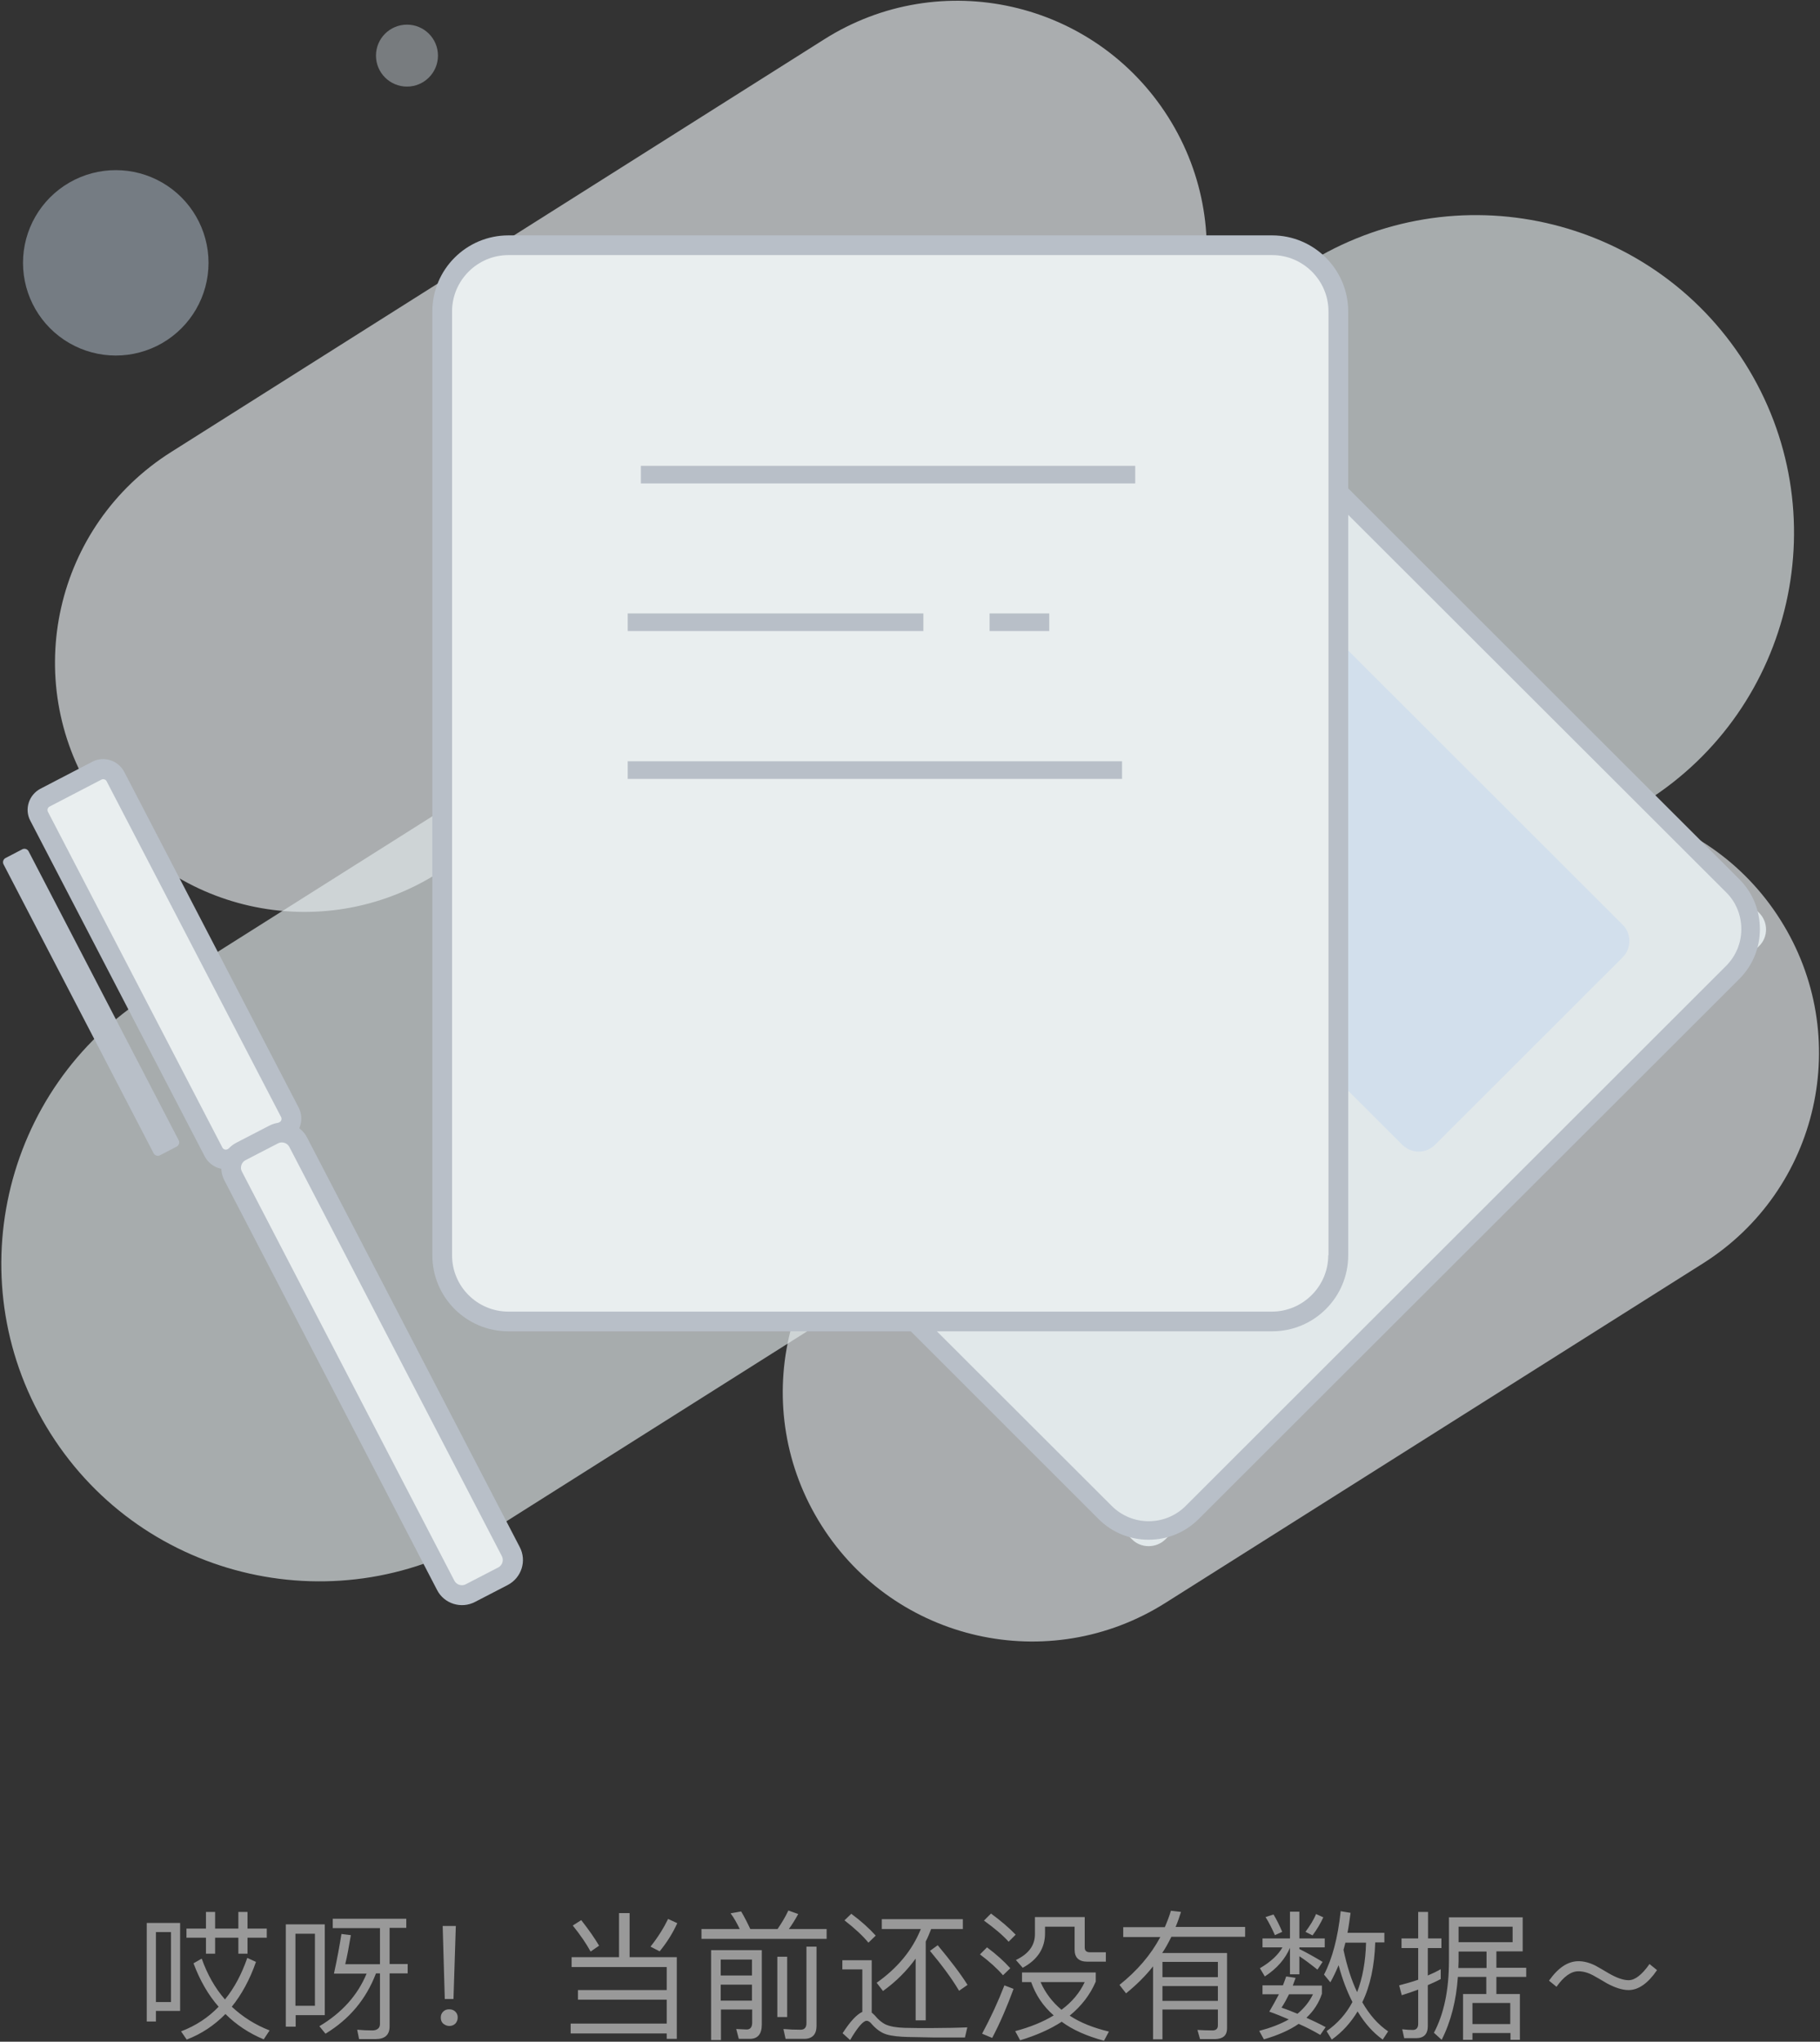 <?xml version="1.0" encoding="UTF-8"?>
<svg width="140px" height="157px" viewBox="0 0 140 157" version="1.1" xmlns="http://www.w3.org/2000/svg" xmlns:xlink="http://www.w3.org/1999/xlink">
    <rect x="0" y="0" width="140" height="157" fill="#333333" stroke="none"/>
    <!-- Generator: Sketch 49.2 (51160) - http://www.bohemiancoding.com/sketch -->
    <title>缺省页@2x</title>
    <desc>Created with Sketch.</desc>
    <defs></defs>
    <g id="Page-1" stroke="none" stroke-width="1" fill="none" fill-rule="evenodd">
        <g id="发货详情-缺省页" transform="translate(-118, -295)" fill-rule="nonzero">
            <g id="缺省页" transform="translate(118, 295)">
                <path d="M63.388,3.032 L13.169,34.757 C4.209,40.405 1.535,52.243 7.208,61.194 C12.862,70.145 24.712,72.816 33.672,67.149 L83.892,35.424 C92.852,29.776 95.525,17.938 89.853,8.987 C84.181,0.036 72.33,-2.635 63.388,3.032 Z" id="Shape" fill="#E5EAEC" opacity="0.668"></path>
                <path d="M110.483,64.767 L69.151,90.861 C60.191,96.51 57.517,108.348 63.19,117.299 C68.844,126.25 80.694,128.92 89.654,123.254 L130.986,97.16 C139.946,91.511 142.619,79.673 136.947,70.722 C131.293,61.771 119.443,59.101 110.483,64.767 Z" id="Shape" fill="#E3E8EB" opacity="0.668"></path>
                <path d="M100.475,20.32 L11.489,76.515 C0.072,83.715 -3.324,98.82 3.884,110.225 C11.092,121.63 26.212,125.023 37.628,117.822 L126.614,61.627 C138.031,54.427 141.427,39.322 134.219,27.917 C126.994,16.512 111.892,13.119 100.475,20.32 Z" id="Shape" fill="#E1E8EA" opacity="0.668"></path>
                <path d="M87.089,118.382 L49.497,80.828 C48.792,80.124 48.792,78.969 49.497,78.283 L95.182,32.645 C95.886,31.941 97.043,31.941 97.729,32.645 L135.321,70.199 C136.026,70.903 136.026,72.058 135.321,72.743 L89.636,118.382 C88.932,119.067 87.775,119.067 87.089,118.382 Z" id="Shape" fill="#E1E8EA"></path>
                <path d="M88.354,118.4 C86.963,118.4 85.572,117.876 84.506,116.812 L51.068,83.39 C48.955,81.279 48.955,77.832 51.068,75.703 L92.635,34.179 C93.665,33.15 95.019,32.591 96.483,32.591 C97.946,32.591 99.301,33.15 100.33,34.179 L133.786,67.6 C134.815,68.629 135.375,69.982 135.375,71.444 C135.375,72.906 134.815,74.259 133.786,75.288 L92.201,116.812 C91.135,117.876 89.745,118.4 88.354,118.4 Z M85.517,115.801 C87.089,117.371 89.636,117.371 91.208,115.801 L132.774,74.277 C133.533,73.519 133.948,72.509 133.948,71.444 C133.948,70.379 133.533,69.351 132.774,68.611 L99.301,35.19 C98.542,34.432 97.53,34.017 96.465,34.017 C95.381,34.017 94.369,34.432 93.628,35.19 L52.062,76.713 C50.49,78.283 50.49,80.828 52.062,82.398 L85.517,115.801 Z" id="Shape" fill="#B8BFC8"></path>
                <path d="M124.808,71.101 L94.785,41.109 C94.08,40.405 92.96,40.405 92.255,41.109 L77.84,55.509 C77.135,56.213 77.135,57.332 77.84,58.036 L107.863,88.028 C108.568,88.732 109.688,88.732 110.392,88.028 L124.808,73.628 C125.512,72.924 125.512,71.787 124.808,71.101 Z" id="Shape" fill="#D2DFEC"></path>
                <path d="M102.95,23.947 L102.95,96.528 C102.95,99.325 100.655,101.617 97.855,101.617 L39.11,101.617 C36.31,101.617 34.015,99.325 34.015,96.528 L34.015,23.947 C34.015,21.15 36.31,18.858 39.11,18.858 L97.855,18.858 C100.655,18.858 102.95,21.15 102.95,23.947 Z M22.454,86.657 L17.252,89.364 C17.071,89.454 16.836,89.382 16.746,89.201 L2.71,62.168 C2.619,61.988 2.692,61.753 2.872,61.663 L8.075,58.956 C8.255,58.866 8.49,58.938 8.581,59.119 L22.617,86.151 C22.707,86.332 22.635,86.549 22.454,86.657 Z" id="Shape" fill="#E9EEEF"></path>
                <path d="M22.201,87.631 L18.209,89.707 C17.324,90.176 16.222,89.815 15.752,88.931 L2.33,63.107 C1.861,62.223 2.222,61.122 3.107,60.653 L7.099,58.577 C7.985,58.108 9.086,58.469 9.556,59.353 L22.978,85.177 C23.43,86.079 23.086,87.18 22.201,87.631 Z M3.812,62.024 C3.667,62.096 3.613,62.277 3.685,62.421 L17.107,88.245 C17.179,88.389 17.36,88.443 17.505,88.371 L21.497,86.296 C21.641,86.224 21.695,86.043 21.623,85.899 L8.201,60.075 C8.129,59.931 7.948,59.877 7.804,59.949 L3.812,62.024 Z" id="Shape" fill="#B8BFC8"></path>
                <path d="M39.507,120.782 L35.37,122.929 C35.117,123.056 34.828,122.965 34.702,122.713 L17.505,89.634 C17.378,89.382 17.468,89.093 17.721,88.967 L21.858,86.819 C22.111,86.693 22.4,86.783 22.526,87.036 L39.724,120.114 C39.85,120.367 39.742,120.655 39.507,120.782 Z" id="Shape" fill="#E9EEEF"></path>
                <path d="M39.055,121.883 L36.545,123.182 C35.479,123.741 34.16,123.326 33.618,122.261 L17.27,90.789 C16.71,89.725 17.125,88.407 18.191,87.866 L20.702,86.567 C21.768,86.007 23.086,86.422 23.628,87.487 L39.977,118.959 C40.537,120.024 40.121,121.323 39.055,121.883 Z M18.877,89.219 C18.57,89.382 18.444,89.779 18.606,90.086 L34.955,121.558 C35.117,121.864 35.515,121.991 35.822,121.828 L38.333,120.529 C38.64,120.367 38.766,119.97 38.604,119.663 L22.255,88.191 C22.093,87.884 21.695,87.758 21.388,87.92 L18.877,89.219 Z M13.585,88.173 L12.302,88.84 C12.121,88.931 11.905,88.858 11.814,88.678 L0.271,66.463 C0.181,66.283 0.253,66.066 0.434,65.976 L1.716,65.308 C1.897,65.218 2.114,65.29 2.204,65.471 L13.747,87.685 C13.837,87.848 13.765,88.082 13.585,88.173 Z" id="Shape" fill="#B8BFC8"></path>
                <path d="M1.77,20.211 C1.77,22.758 3.13,25.111 5.338,26.385 C7.546,27.658 10.266,27.658 12.474,26.385 C14.681,25.111 16.041,22.758 16.041,20.211 C16.041,17.665 14.681,15.312 12.474,14.038 C10.266,12.765 7.546,12.765 5.338,14.038 C3.13,15.312 1.77,17.665 1.77,20.211 Z" id="Shape" fill="#CCDBEB" opacity="0.434"></path>
                <path d="M28.921,4.277 C28.921,5.592 29.989,6.659 31.306,6.659 C32.623,6.659 33.69,5.592 33.69,4.277 C33.69,2.961 32.623,1.895 31.306,1.895 C29.989,1.895 28.921,2.961 28.921,4.277 Z" id="Shape" fill="#D1DBE2" opacity="0.434"></path>
                <path d="M49.298,35.821 L87.324,35.821 L87.324,37.175 L49.298,37.175 L49.298,35.821 Z M48.286,58.541 L86.312,58.541 L86.312,59.895 L48.286,59.895 L48.286,58.541 Z M48.286,47.172 L71.03,47.172 L71.03,48.526 L48.286,48.526 L48.286,47.172 Z M76.124,48.526 L80.712,48.526 L80.712,47.172 L76.124,47.172 L76.124,48.526 Z" id="Shape" fill="#B8BFC8"></path>
                <path d="M97.855,18.1 L39.11,18.1 C35.876,18.1 33.257,20.717 33.257,23.947 L33.257,96.528 C33.257,99.758 35.876,102.375 39.11,102.375 L97.855,102.375 C101.089,102.375 103.708,99.758 103.708,96.528 L103.708,23.947 C103.708,20.717 101.071,18.1 97.855,18.1 Z M102.173,96.528 C102.173,98.91 100.222,100.859 97.837,100.859 L39.11,100.859 C36.725,100.859 34.774,98.928 34.774,96.528 L34.774,23.947 C34.774,21.565 36.725,19.616 39.11,19.616 L97.855,19.616 C100.24,19.616 102.191,21.565 102.191,23.947 L102.191,96.528 L102.173,96.528 Z" id="Shape" fill="#B8BFC8"></path>
                <path d="M13.855,154.636 L11.995,154.636 L11.995,155.448 L11.29,155.448 L11.29,147.869 L13.855,147.869 L13.855,154.636 Z M13.151,153.95 L13.151,148.573 L11.995,148.573 L11.995,153.95 L13.151,153.95 Z M19.69,150.864 C19.221,152.218 18.588,153.373 17.83,154.311 C18.661,155.087 19.618,155.701 20.738,156.134 L20.286,156.82 C19.148,156.35 18.155,155.683 17.342,154.871 C16.493,155.737 15.499,156.404 14.361,156.838 L13.928,156.206 C15.066,155.773 16.023,155.141 16.818,154.311 C16.005,153.391 15.373,152.272 14.885,150.973 L15.517,150.612 C15.951,151.839 16.547,152.886 17.306,153.752 C18.028,152.867 18.588,151.803 19.022,150.558 L19.69,150.864 Z M16.547,147.021 L16.547,148.302 L18.335,148.302 L18.335,147.021 L19.04,147.021 L19.04,148.302 L20.521,148.302 L20.521,149.006 L19.04,149.006 L19.04,150.233 L18.335,150.233 L18.335,149.006 L16.547,149.006 L16.547,150.233 L15.843,150.233 L15.843,149.006 L14.343,149.006 L14.343,148.302 L15.843,148.302 L15.843,147.021 L16.547,147.021 Z M24.983,154.961 L22.743,154.961 L22.743,155.845 L21.985,155.845 L21.985,147.977 L24.983,147.977 L24.983,154.961 Z M24.225,154.239 L24.225,148.699 L22.725,148.699 L22.725,154.239 L24.225,154.239 Z M31.252,147.526 L31.252,148.248 L29.969,148.248 L29.969,151.027 L31.36,151.027 L31.36,151.749 L29.969,151.749 L29.969,155.827 C29.969,156.477 29.608,156.801 28.885,156.801 L27.621,156.801 L27.476,156.08 C27.892,156.116 28.271,156.134 28.632,156.134 C29.012,156.134 29.228,155.953 29.228,155.647 L29.228,151.749 L28.921,151.749 C28.163,153.734 26.88,155.268 25.037,156.386 L24.568,155.809 C26.302,154.78 27.512,153.427 28.199,151.767 L25.688,151.767 C25.941,150.63 26.121,149.601 26.266,148.717 L26.988,148.807 C26.844,149.655 26.717,150.395 26.555,151.045 L29.228,151.045 L29.228,148.266 L25.597,148.266 L25.597,147.544 L31.252,147.544 L31.252,147.526 Z M35.027,154.69 C35.154,154.816 35.208,154.961 35.208,155.141 C35.208,155.34 35.135,155.484 35.027,155.61 C34.901,155.737 34.738,155.791 34.557,155.791 C34.377,155.791 34.232,155.719 34.088,155.61 C33.961,155.484 33.907,155.34 33.907,155.141 C33.907,154.961 33.961,154.816 34.088,154.69 C34.214,154.564 34.359,154.51 34.557,154.51 C34.738,154.51 34.901,154.564 35.027,154.69 Z M35.063,148.103 L34.883,153.716 L34.214,153.716 L34.052,148.103 L35.063,148.103 Z M47.618,150.503 L47.618,147.111 L48.431,147.111 L48.431,150.503 L52.062,150.503 L52.062,156.783 L51.285,156.783 L51.285,156.368 L43.897,156.368 L43.897,155.61 L51.285,155.61 L51.285,153.77 L44.457,153.77 L44.457,153.03 L51.285,153.03 L51.285,151.261 L43.969,151.261 L43.969,150.503 L47.618,150.503 Z M46.083,149.619 L45.432,150.07 C45.107,149.475 44.655,148.807 44.059,148.067 L44.71,147.652 C45.306,148.41 45.757,149.06 46.083,149.619 Z M52.098,147.887 C51.755,148.645 51.303,149.367 50.743,150.052 L50.039,149.691 C50.599,148.988 51.05,148.266 51.394,147.562 L52.098,147.887 Z M61.401,147.183 C61.166,147.616 60.932,147.995 60.679,148.338 L63.587,148.338 L63.587,149.096 L53.959,149.096 L53.959,148.338 L56.903,148.338 C56.686,147.887 56.47,147.49 56.199,147.129 L57.012,146.984 C57.246,147.381 57.481,147.833 57.716,148.338 L59.812,148.338 C60.119,147.887 60.408,147.418 60.643,146.912 L61.401,147.183 Z M56.831,156.783 L56.632,156.026 L57.445,156.062 C57.716,156.062 57.861,155.881 57.861,155.52 L57.861,154.528 L55.458,154.528 L55.458,156.874 L54.699,156.874 L54.699,149.962 L58.601,149.962 L58.601,155.683 C58.601,156.404 58.294,156.783 57.68,156.783 L56.831,156.783 Z M57.843,151.929 L57.843,150.684 L55.44,150.684 L55.44,151.911 L57.843,151.911 L57.843,151.929 Z M57.843,153.842 L57.843,152.615 L55.44,152.615 L55.44,153.842 L57.843,153.842 Z M60.552,150.467 L60.552,155.105 L59.794,155.105 L59.794,150.467 L60.552,150.467 Z M60.426,156.765 L60.263,156.026 C60.715,156.062 61.148,156.08 61.582,156.08 C61.889,156.08 62.034,155.899 62.034,155.592 L62.034,149.691 L62.81,149.691 L62.81,155.791 C62.81,156.441 62.485,156.783 61.853,156.783 L60.426,156.783 L60.426,156.765 Z M69.855,156.639 C69.169,156.621 68.627,156.567 68.194,156.441 C67.778,156.314 67.417,156.044 67.074,155.665 C66.929,155.484 66.803,155.394 66.658,155.394 C66.405,155.394 65.972,155.881 65.394,156.874 L64.815,156.35 C65.394,155.448 65.899,154.907 66.333,154.708 L66.333,151.442 L64.797,151.442 L64.797,150.738 L67.055,150.738 L67.055,154.762 C67.146,154.834 67.218,154.907 67.308,154.997 C67.561,155.304 67.832,155.538 68.139,155.683 C68.465,155.827 68.952,155.917 69.566,155.935 C70.126,155.953 70.813,155.953 71.644,155.953 C72.168,155.953 72.674,155.935 73.197,155.935 C73.721,155.917 74.137,155.917 74.408,155.899 L74.227,156.675 L71.734,156.675 C71.156,156.657 70.542,156.657 69.855,156.639 Z M67.363,148.843 L66.803,149.385 C66.369,148.861 65.755,148.284 64.96,147.67 L65.484,147.165 C66.243,147.724 66.857,148.284 67.363,148.843 Z M74.065,147.58 L74.065,148.338 L71.626,148.338 C71.499,148.663 71.373,148.988 71.21,149.294 L71.21,155.358 L70.434,155.358 L70.434,150.612 C69.765,151.532 68.934,152.38 67.923,153.102 L67.435,152.47 C69.043,151.334 70.181,149.962 70.831,148.338 L67.832,148.338 L67.832,147.58 L74.065,147.58 Z M74.426,152.633 L73.775,153.084 C73.197,152.11 72.439,151.099 71.535,150.016 L72.132,149.583 C73.107,150.756 73.884,151.767 74.426,152.633 Z M77.714,151.352 L77.154,151.893 C76.72,151.388 76.124,150.846 75.383,150.287 L75.925,149.746 C76.648,150.287 77.226,150.81 77.714,151.352 Z M77.966,152.94 C77.479,154.275 76.937,155.538 76.323,156.711 L75.546,156.386 C76.196,155.177 76.774,153.932 77.262,152.669 L77.966,152.94 Z M78.129,148.771 L77.587,149.312 C77.117,148.789 76.485,148.266 75.69,147.688 L76.232,147.147 C76.991,147.706 77.605,148.23 78.129,148.771 Z M78.617,152.416 L78.617,151.676 L84.289,151.676 L84.289,152.38 C83.855,153.391 83.187,154.257 82.284,154.997 C83.097,155.538 84.108,155.935 85.301,156.224 L84.921,156.928 C83.603,156.567 82.519,156.098 81.67,155.466 C80.785,156.044 79.719,156.513 78.472,156.892 L78.093,156.188 C79.249,155.881 80.225,155.484 81.055,154.979 C80.243,154.275 79.665,153.409 79.321,152.416 L78.617,152.416 Z M83.44,147.418 L83.44,149.764 C83.44,149.998 83.566,150.124 83.837,150.124 L85.066,150.124 L85.066,150.846 L83.639,150.846 C82.988,150.846 82.663,150.54 82.663,149.926 L82.663,148.157 L80.387,148.157 L80.387,148.663 C80.387,149.818 79.809,150.702 78.671,151.316 L78.147,150.72 C79.123,150.251 79.61,149.601 79.61,148.735 L79.61,147.418 L83.44,147.418 Z M83.44,152.416 L80.044,152.416 C80.405,153.246 80.947,153.95 81.652,154.546 C82.465,153.95 83.061,153.228 83.44,152.416 Z M89.419,154.528 L89.419,156.82 L88.697,156.82 L88.697,151.207 C88.101,151.965 87.396,152.651 86.619,153.283 L86.114,152.633 C87.468,151.55 88.516,150.341 89.257,148.951 L86.403,148.951 L86.403,148.194 L89.6,148.194 C89.781,147.779 89.943,147.363 90.07,146.93 L90.846,147.021 C90.72,147.418 90.594,147.797 90.431,148.176 L95.778,148.176 L95.778,148.933 L90.106,148.933 C89.889,149.367 89.672,149.782 89.401,150.179 L94.387,150.179 L94.387,155.989 C94.387,156.513 94.08,156.783 93.484,156.801 L92.31,156.801 L92.111,156.098 C92.526,156.116 92.906,156.134 93.267,156.134 C93.538,156.134 93.683,156.007 93.683,155.755 L93.683,154.528 L89.419,154.528 Z M89.419,152.037 L93.683,152.037 L93.683,150.864 L89.419,150.864 L89.419,152.037 Z M89.419,152.723 L89.419,153.86 L93.683,153.86 L93.683,152.723 L89.419,152.723 Z M99.662,152.091 L99.445,152.687 L101.685,152.687 L101.685,153.319 C101.45,154.022 101.053,154.636 100.493,155.159 C101.017,155.394 101.505,155.629 101.974,155.881 L101.559,156.477 C101.089,156.206 100.529,155.899 99.897,155.629 C99.192,156.116 98.289,156.513 97.223,156.82 L96.862,156.17 C97.747,155.935 98.506,155.647 99.138,155.286 C98.668,155.087 98.163,154.871 97.639,154.69 C97.91,154.221 98.163,153.77 98.379,153.355 L97.115,153.355 L97.115,152.669 L98.686,152.669 C98.777,152.434 98.867,152.2 98.939,151.983 L99.662,152.091 Z M99.228,149.06 L99.228,147.003 L99.951,147.003 L99.951,149.06 L101.902,149.06 L101.902,149.746 L99.951,149.746 L99.951,149.872 C100.529,150.161 101.143,150.503 101.739,150.864 L101.342,151.46 C100.8,151.027 100.348,150.684 99.951,150.431 L99.951,151.821 L99.228,151.821 L99.228,149.782 C98.867,150.63 98.235,151.37 97.295,151.983 L96.916,151.352 C97.747,150.864 98.325,150.323 98.65,149.746 L97.115,149.746 L97.115,149.06 L99.228,149.06 Z M98.632,148.554 L98.072,148.807 C97.837,148.284 97.603,147.815 97.35,147.418 L97.964,147.219 C98.217,147.634 98.434,148.085 98.632,148.554 Z M100.999,153.355 L99.156,153.355 C98.975,153.716 98.795,154.059 98.578,154.383 C99.012,154.528 99.409,154.69 99.806,154.853 C100.33,154.419 100.728,153.914 100.999,153.355 Z M101.794,147.436 C101.577,147.905 101.306,148.374 100.963,148.825 L100.421,148.554 C100.764,148.085 101.053,147.634 101.234,147.183 L101.794,147.436 Z M102.968,151.117 C102.769,151.604 102.552,152.055 102.335,152.434 L101.848,151.839 C102.48,150.63 102.914,149.006 103.13,146.966 L103.889,147.093 C103.817,147.634 103.745,148.157 103.654,148.627 L106.49,148.627 L106.49,149.367 L105.786,149.367 C105.732,151.153 105.406,152.705 104.792,153.968 C105.352,154.943 106.003,155.683 106.779,156.206 L106.364,156.838 C105.605,156.296 104.973,155.574 104.431,154.672 C103.907,155.538 103.257,156.26 102.444,156.838 L102.046,156.188 C102.877,155.61 103.546,154.871 104.034,153.95 C103.618,153.138 103.257,152.2 102.968,151.117 Z M103.347,149.944 C103.618,151.207 103.961,152.29 104.395,153.192 C104.81,152.11 105.045,150.846 105.081,149.385 L103.492,149.385 L103.347,149.944 Z M108.026,156.765 L107.863,156.044 C108.134,156.08 108.423,156.098 108.676,156.098 C108.947,156.098 109.092,155.935 109.092,155.629 L109.092,152.994 C108.658,153.156 108.243,153.301 107.827,153.427 L107.628,152.669 C108.116,152.543 108.622,152.398 109.092,152.236 L109.092,149.8 L107.809,149.8 L107.809,149.06 L109.092,149.06 L109.092,147.021 L109.85,147.021 L109.85,149.06 L110.88,149.06 L110.88,149.8 L109.832,149.8 L109.832,151.911 C110.175,151.767 110.519,151.604 110.826,151.424 L110.826,152.182 C110.501,152.362 110.157,152.507 109.832,152.651 L109.832,155.791 C109.832,156.423 109.525,156.729 108.929,156.729 L108.026,156.729 L108.026,156.765 Z M110.898,156.856 L110.302,156.314 C111.061,154.889 111.458,153.048 111.458,150.792 L111.458,147.436 L117.13,147.436 L117.13,150.052 L115.107,150.052 L115.107,151.316 L117.401,151.316 L117.401,152.019 L115.107,152.019 L115.107,153.337 L116.914,153.337 L116.914,156.856 L116.191,156.856 L116.191,156.332 L113.265,156.332 L113.265,156.856 L112.542,156.856 L112.542,153.337 L114.33,153.337 L114.33,152.019 L112.145,152.019 C112.018,153.842 111.603,155.466 110.898,156.856 Z M112.199,150.052 L112.199,150.81 C112.199,150.991 112.181,151.153 112.181,151.334 L114.348,151.334 L114.348,150.07 L112.199,150.07 L112.199,150.052 Z M112.199,148.157 L112.199,149.349 L116.354,149.349 L116.354,148.157 L112.199,148.157 Z M116.173,155.647 L116.173,154.022 L113.265,154.022 L113.265,155.647 L116.173,155.647 Z M122.73,151.153 C123.055,151.334 123.399,151.532 123.76,151.749 C124.356,152.091 124.862,152.272 125.277,152.272 C125.765,152.272 126.307,151.857 126.885,151.027 L127.463,151.496 C126.777,152.507 126.036,153.03 125.277,153.03 C124.79,153.03 124.23,152.849 123.597,152.507 C123.236,152.29 122.893,152.091 122.568,151.911 C122.134,151.676 121.755,151.586 121.412,151.586 C120.852,151.586 120.292,151.983 119.732,152.777 L119.154,152.308 C119.858,151.316 120.599,150.81 121.43,150.81 C121.827,150.81 122.261,150.919 122.73,151.153 Z" id="Shape" fill="#999999"></path>
            </g>
        </g>
    </g>
</svg>